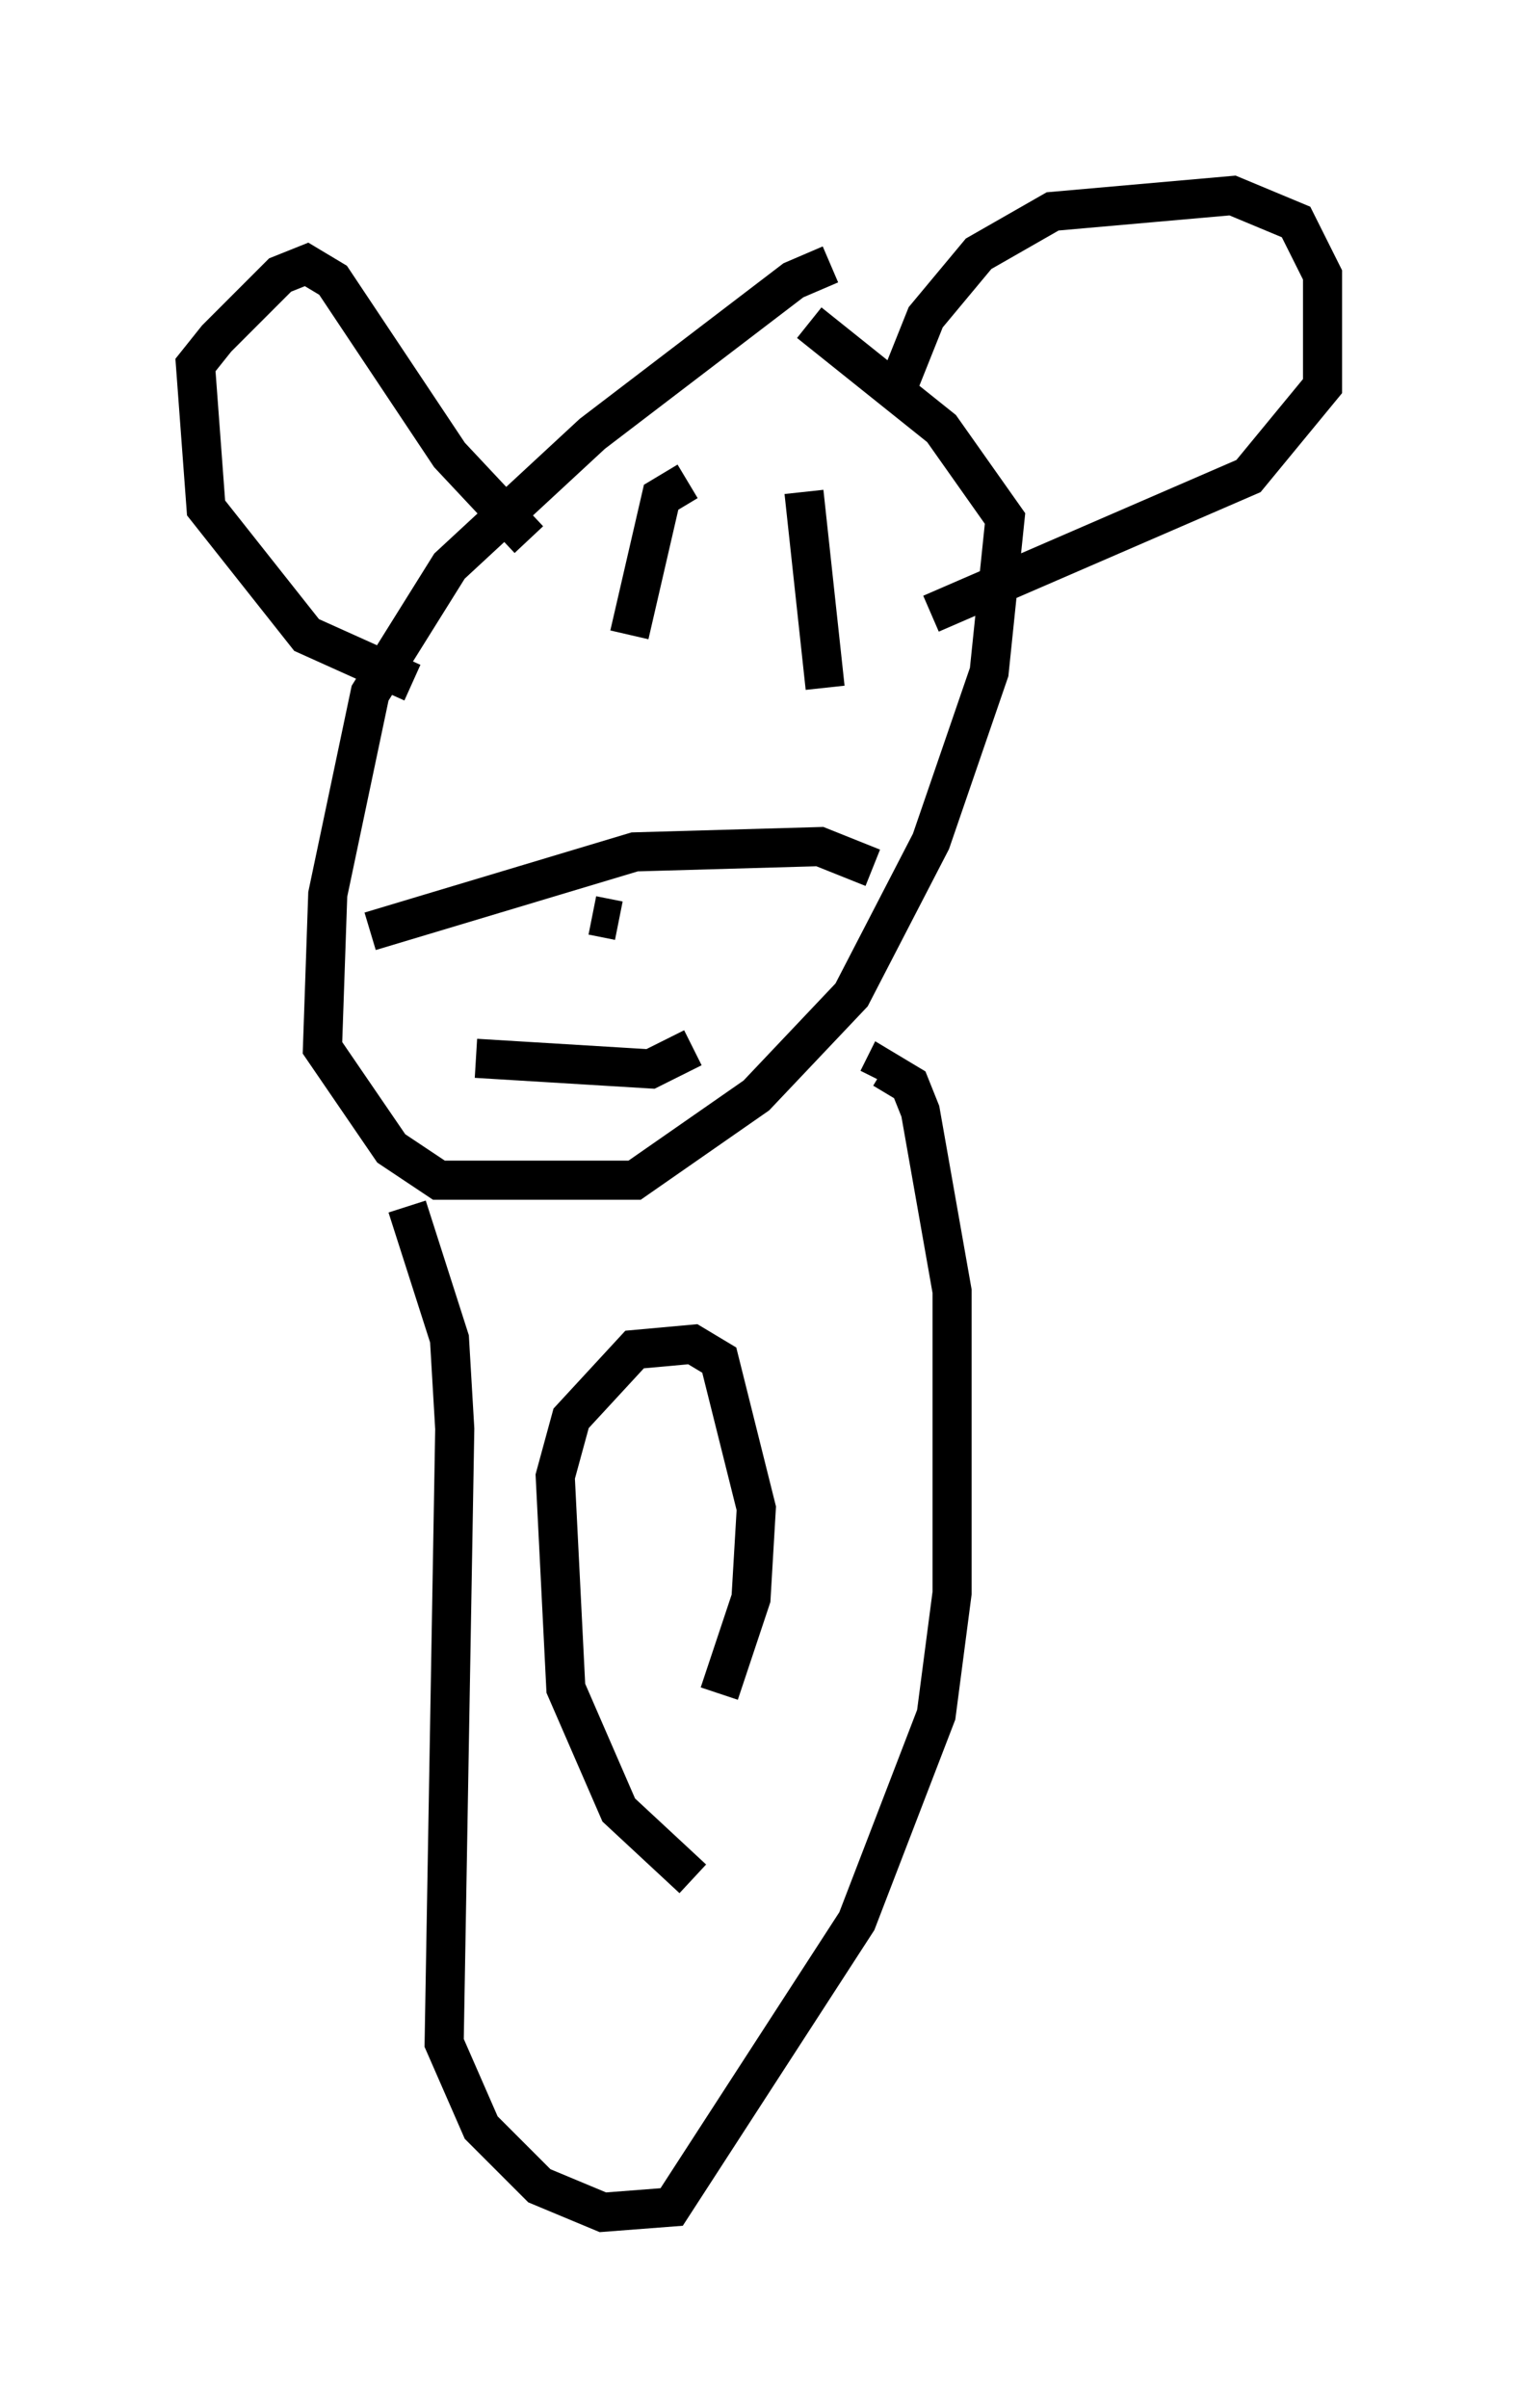 <?xml version="1.0" encoding="utf-8" ?>
<svg baseProfile="full" height="61.556" version="1.1" width="38.822" xmlns="http://www.w3.org/2000/svg" xmlns:ev="http://www.w3.org/2001/xml-events" xmlns:xlink="http://www.w3.org/1999/xlink"><defs /><rect fill="white" height="61.556" width="38.822" x="0" y="0" /><path d="M22.997, 7.03 m-1.759, -0.271 l-0.947, 0.406 -5.142, 3.924 l-3.654, 3.383 -2.03, 3.248 l-1.083, 5.142 -0.135, 3.924 l1.759, 2.571 1.218, 0.812 l5.007, 0.0 3.112, -2.165 l2.436, -2.571 2.03, -3.924 l1.488, -4.33 0.406, -3.924 l-1.624, -2.3 -3.383, -2.706 m-10.149, 9.202 l-2.706, -1.218 -2.571, -3.248 l-0.271, -3.654 0.541, -0.677 l1.624, -1.624 0.677, -0.271 l0.677, 0.406 2.977, 4.465 l2.03, 2.165 m9.337, -3.654 l0.812, -2.03 1.353, -1.624 l1.894, -1.083 4.601, -0.406 l1.624, 0.677 0.677, 1.353 l0.0, 2.842 -1.894, 2.3 l-8.119, 3.518 m-14.344, 8.119 l6.766, -2.03 4.736, -0.135 l1.353, 0.541 m-7.172, 1.218 l0.677, 0.135 m-3.654, 3.518 l4.465, 0.271 1.083, -0.541 m-0.135, -14.479 l-0.677, 0.406 -0.812, 3.518 m4.465, -3.654 l0.541, 5.007 m-10.69, 13.261 l1.083, 3.383 0.135, 2.3 l-0.271, 15.697 0.947, 2.165 l1.488, 1.488 1.624, 0.677 l1.759, -0.135 4.736, -7.307 l2.03, -5.277 0.406, -3.112 l0.0, -7.713 -0.812, -4.601 l-0.271, -0.677 -0.677, -0.406 l-0.135, 0.271 m-4.736, 20.433 l-1.894, -1.759 -1.353, -3.112 l-0.271, -5.413 0.406, -1.488 l1.624, -1.759 1.488, -0.135 l0.677, 0.406 0.947, 3.789 l-0.135, 2.3 -0.812, 2.436 " fill="none" stroke="black" stroke-width="1" /></svg>